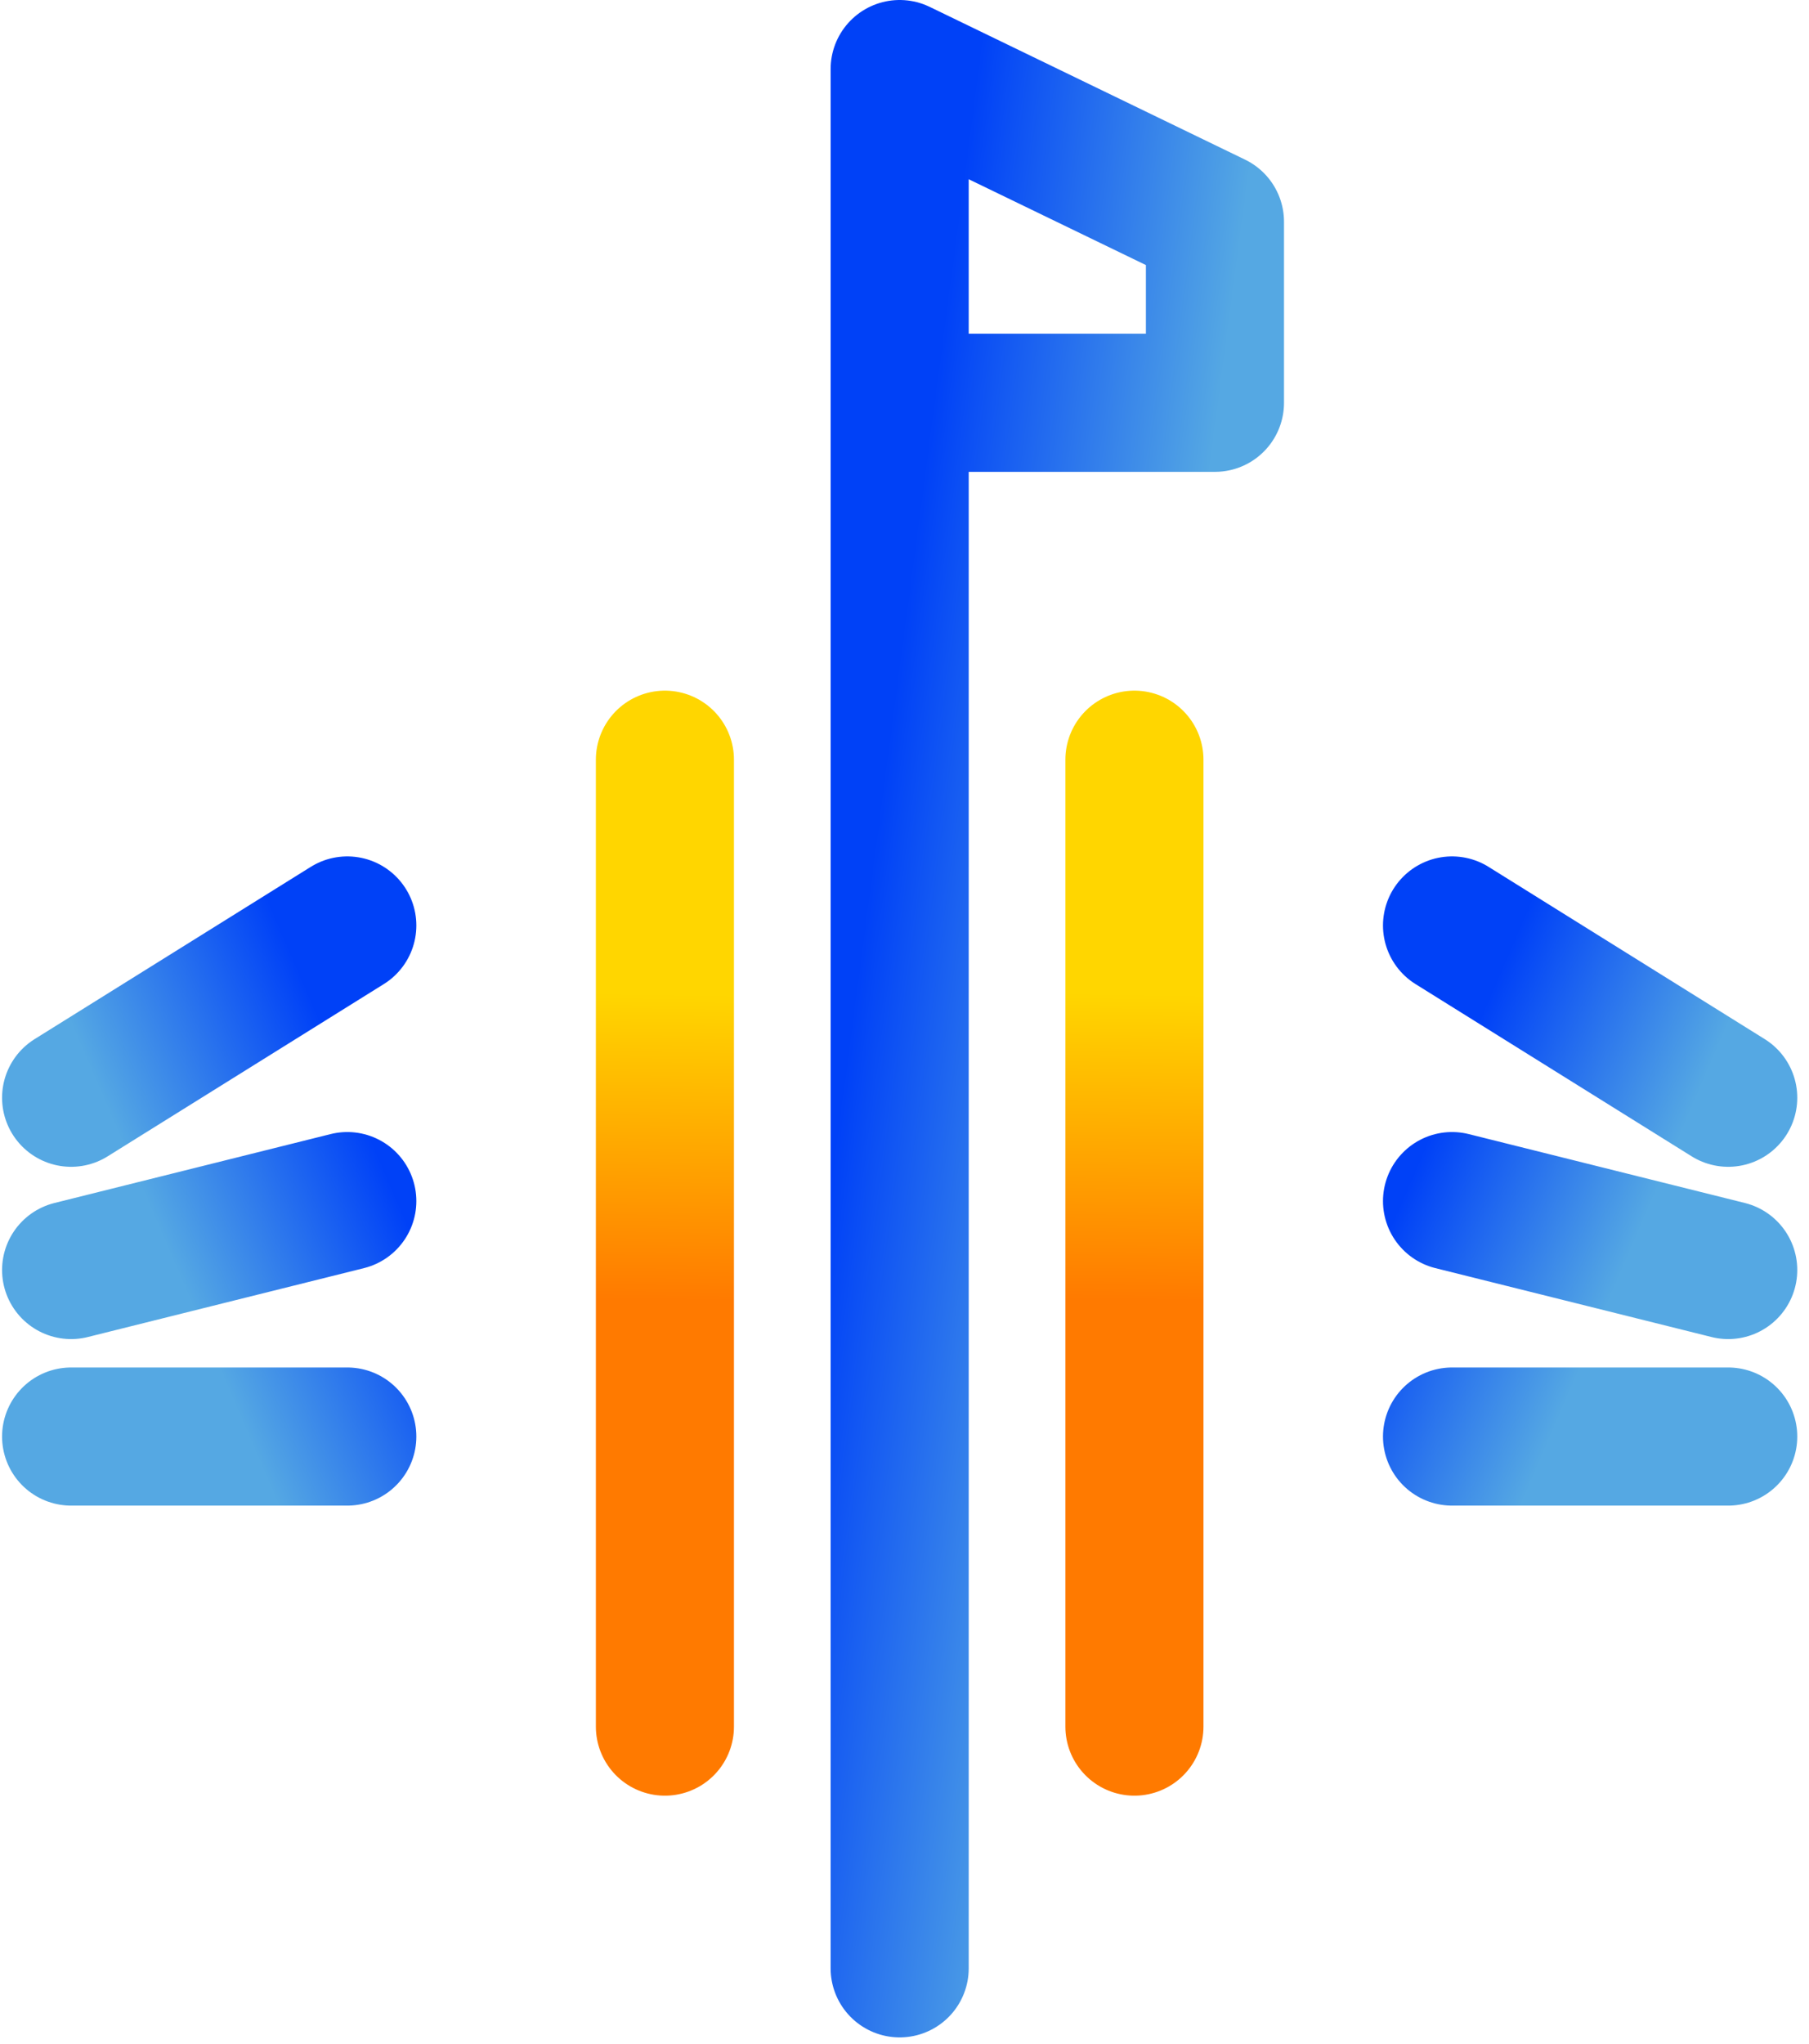 <?xml version="1.0" encoding="utf-8"?>
<svg width="131" height="148" viewBox="0 0 131 148" fill="none" xmlns="http://www.w3.org/2000/svg">
<rect width="131" height="148" fill="#E5E5E5"/>
<g clip-path="url(#clip0_0_1)">
<rect width="1280" height="6262" transform="translate(-1007 -1155)" fill="white"/>
<g style="mix-blend-mode:multiply">
<path d="M48.15 55V125" stroke="url(#paint0_linear_0_1)" stroke-width="10" stroke-linecap="round" stroke-linejoin="round"/>
</g>
<g style="mix-blend-mode:multiply">
<path d="M82.15 55V125" stroke="url(#paint1_linear_0_1)" stroke-width="10" stroke-linecap="round" stroke-linejoin="round"/>
</g>
<g style="mix-blend-mode:multiply">
<path d="M105.15 67L125.15 79.472M105.15 86.955L125.15 91.944M105.15 104H125.15" stroke="url(#paint2_linear_0_1)" stroke-width="10" stroke-linecap="round" stroke-linejoin="round"/>
</g>
<g style="mix-blend-mode:multiply">
<path d="M25.15 67L15.15 73.236L5.15 79.472M25.15 86.955L15.15 89.449L5.15 91.944M25.15 104H5.15" stroke="url(#paint3_linear_0_1)" stroke-width="10" stroke-linecap="round" stroke-linejoin="round"/>
</g>
<g style="mix-blend-mode:multiply">
<path d="M65.15 142.5V29.16M65.15 29.16V5L87.982 16.056V29.16H65.15Z" stroke="url(#paint4_linear_0_1)" stroke-width="10" stroke-linecap="round" stroke-linejoin="round"/>
</g>
</g>
<defs>
<linearGradient id="paint0_linear_0_1" x1="73.15" y1="101.29" x2="73.55" y2="72.298" gradientUnits="userSpaceOnUse">
<stop offset="0.235" stop-color="#FF7A00"/>
<stop offset="1" stop-color="#FFD600"/>
</linearGradient>
<linearGradient id="paint1_linear_0_1" x1="107.15" y1="101.29" x2="107.55" y2="72.298" gradientUnits="userSpaceOnUse">
<stop offset="0.235" stop-color="#FF7A00"/>
<stop offset="1" stop-color="#FFD600"/>
</linearGradient>
<linearGradient id="paint2_linear_0_1" x1="107.26" y1="73.557" x2="129.184" y2="82.987" gradientUnits="userSpaceOnUse">
<stop stop-color="#0041F7"/>
<stop offset="0.698" stop-color="#55A8E3"/>
</linearGradient>
<linearGradient id="paint3_linear_0_1" x1="23.041" y1="73.557" x2="1.117" y2="82.987" gradientUnits="userSpaceOnUse">
<stop stop-color="#0041F7"/>
<stop offset="0.698" stop-color="#55A8E3"/>
</linearGradient>
<linearGradient id="paint4_linear_0_1" x1="67.559" y1="29.367" x2="96.709" y2="33.219" gradientUnits="userSpaceOnUse">
<stop stop-color="#0041F7"/>
<stop offset="0.698" stop-color="#55A8E3"/>
</linearGradient>
<clipPath id="clip0_0_1">
<rect width="1280" height="6262" fill="white" transform="translate(-1007 -1155)"/>
</clipPath>
</defs>
</svg>
